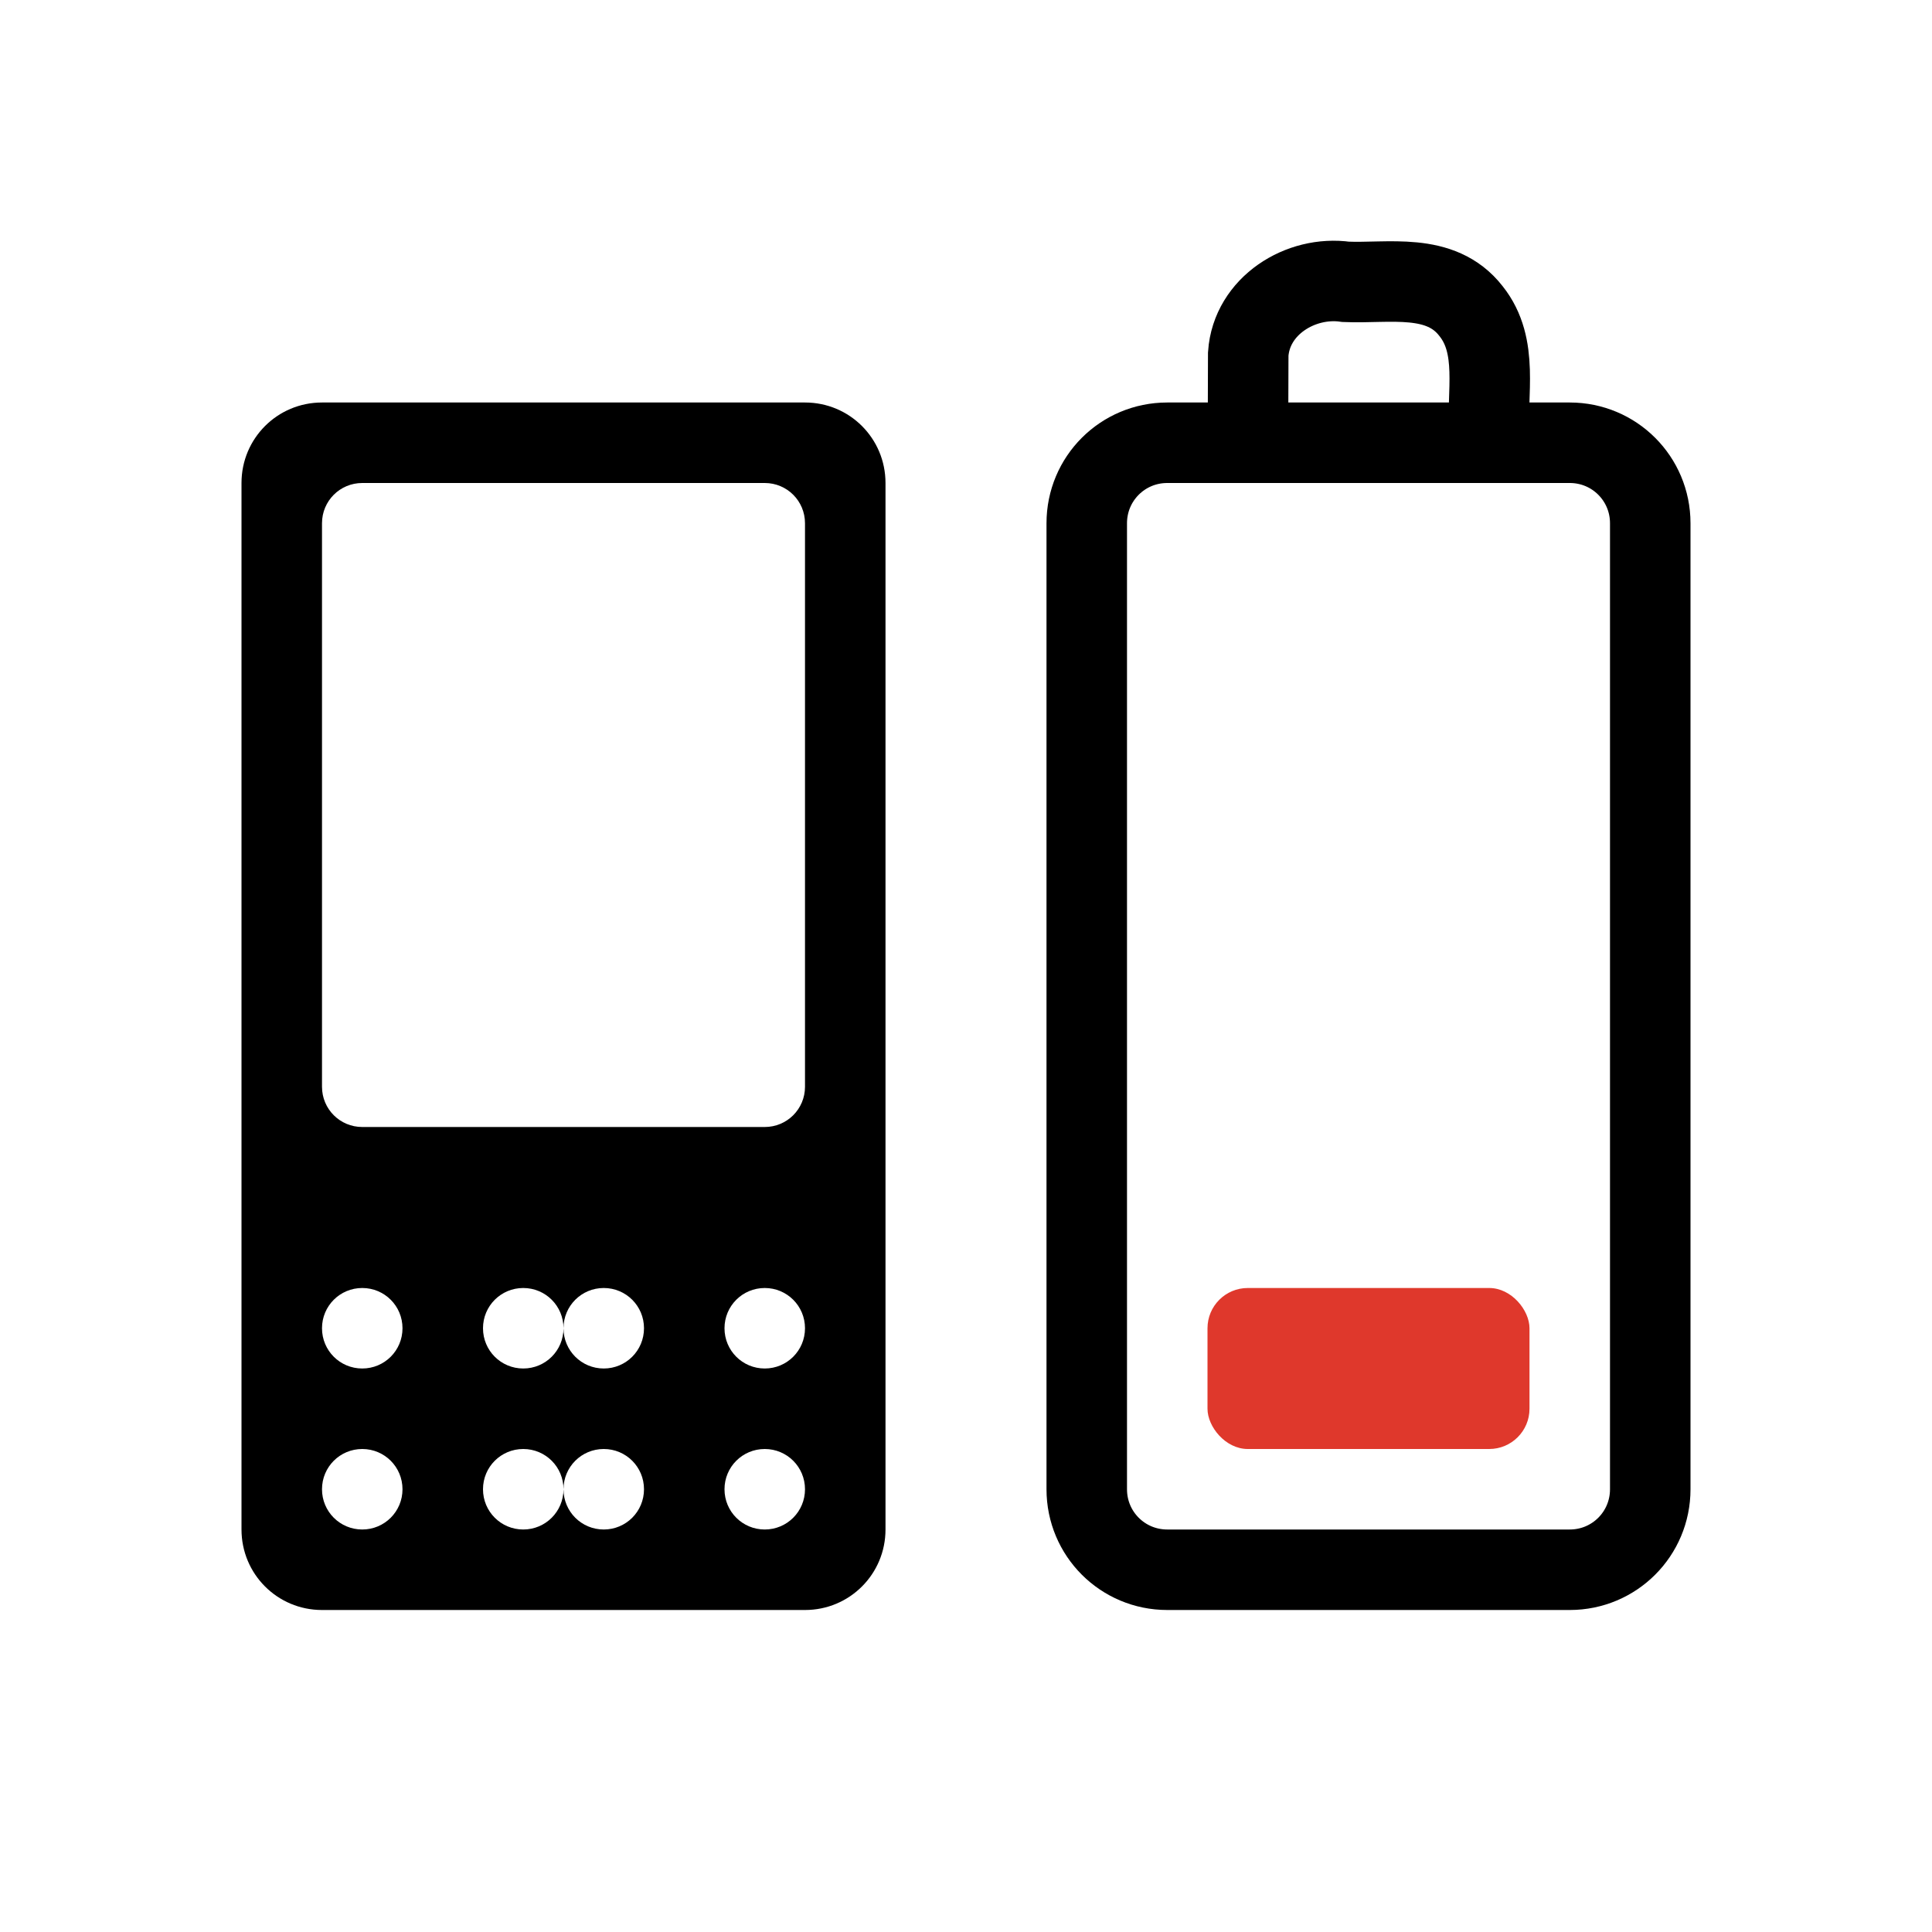 <?xml version="1.0" encoding="UTF-8" standalone="no"?>
<!-- Created with Inkscape (http://www.inkscape.org/) -->

<svg
   xmlns:dc="http://purl.org/dc/elements/1.1/"
   xmlns:cc="http://creativecommons.org/ns#"
   xmlns:rdf="http://www.w3.org/1999/02/22-rdf-syntax-ns#"
   xmlns:svg="http://www.w3.org/2000/svg"
   xmlns="http://www.w3.org/2000/svg"
   version="1.1"
   width="24"
   height="24"
   id="svg3809">
  <defs
     id="defs3811" />
  <path
     d="m 4,6 c -0.554,0 -1,0.446 -1,1 L 3,20 c 0,0.554 0.446,1 1,1 l 6,0 c 0.554,0 1,-0.446 1,-1 L 11,7 c 0,-0.554 -0.446,-1 -1,-1 l -6,0 z m 0.5,1 5,0 c 0.277,0 0.5,0.223 0.5,0.5 L 10,14.5 C 10,14.777 9.777,15 9.5,15 l -5,0 C 4.223,15 4,14.777 4,14.5 L 4,7.5 c 0,-0.277 0.223,-0.5 0.5,-0.5 z M 4.5,17 C 4.777,17 5,17.223 5,17.5 5,17.777 4.777,18 4.5,18 4.223,18 4,17.777 4,17.5 4,17.223 4.223,17 4.5,17 z m 2,0 C 6.777,17 7,17.223 7,17.5 7,17.223 7.223,17 7.5,17 7.777,17 8,17.223 8,17.5 8,17.777 7.777,18 7.5,18 7.223,18 7,17.777 7,17.5 7,17.777 6.777,18 6.5,18 6.223,18 6,17.777 6,17.5 6,17.223 6.223,17 6.5,17 z m 3,0 C 9.777,17 10,17.223 10,17.5 10,17.777 9.777,18 9.5,18 9.223,18 9,17.777 9,17.5 9,17.223 9.223,17 9.5,17 z m -5,2 C 4.777,19 5,19.223 5,19.5 5,19.777 4.777,20 4.5,20 4.223,20 4,19.777 4,19.5 4,19.223 4.223,19 4.5,19 z m 2,0 C 6.777,19 7,19.223 7,19.5 7,19.223 7.223,19 7.5,19 7.777,19 8,19.223 8,19.5 8,19.777 7.777,20 7.5,20 7.223,20 7,19.777 7,19.5 7,19.777 6.777,20 6.5,20 6.223,20 6,19.777 6,19.5 6,19.223 6.223,19 6.5,19 z m 3,0 C 9.777,19 10,19.223 10,19.5 10,19.777 9.777,20 9.5,20 9.223,20 9,19.777 9,19.5 9,19.223 9.223,19 9.5,19 z m 6,-2 c -0.277,0 -0.5,0.223 -0.5,0.5 l 0,1 c 0,0.277 0.223,0.5 0.5,0.5 L 18.5,19 c 0.277,0 0.5,-0.223 0.5,-0.5 l 0,-1 C 19,17.223 18.777,17 18.5,17 l -3,0 z"
     id="rect2397-6"
     style="opacity:0;fill:#ffffff;fill-opacity:1;fill-rule:evenodd;stroke:none;stroke-width:1.7;marker:none;visibility:visible;display:inline;overflow:visible;enable-background:accumulate" />
  <path
     d="m 4,5 c -0.554,0 -1,0.446 -1,1 L 3,19 c 0,0.554 0.446,1 1,1 l 6,0 c 0.554,0 1,-0.446 1,-1 L 11,6 c 0,-0.554 -0.446,-1 -1,-1 l -6,0 z m 0.5,1 5,0 c 0.277,0 0.5,0.223 0.5,0.5 L 10,13.5 C 10,13.777 9.777,14 9.5,14 l -5,0 C 4.223,14 4,13.777 4,13.5 L 4,6.5 c 0,-0.277 0.223,-0.5 0.5,-0.5 z M 4.5,16 C 4.777,16 5,16.223 5,16.5 5,16.777 4.777,17 4.5,17 4.223,17 4,16.777 4,16.5 4,16.223 4.223,16 4.5,16 z m 2,0 C 6.777,16 7,16.223 7,16.5 7,16.223 7.223,16 7.5,16 7.777,16 8,16.223 8,16.5 8,16.777 7.777,17 7.5,17 7.223,17 7,16.777 7,16.5 7,16.777 6.777,17 6.5,17 6.223,17 6,16.777 6,16.5 6,16.223 6.223,16 6.5,16 z m 3,0 C 9.777,16 10,16.223 10,16.5 10,16.777 9.777,17 9.5,17 9.223,17 9,16.777 9,16.5 9,16.223 9.223,16 9.5,16 z m -5,2 C 4.777,18 5,18.223 5,18.5 5,18.777 4.777,19 4.5,19 4.223,19 4,18.777 4,18.5 4,18.223 4.223,18 4.5,18 z m 2,0 C 6.777,18 7,18.223 7,18.5 7,18.223 7.223,18 7.5,18 7.777,18 8,18.223 8,18.5 8,18.777 7.777,19 7.5,19 7.223,19 7,18.777 7,18.5 7,18.777 6.777,19 6.5,19 6.223,19 6,18.777 6,18.5 6,18.223 6.223,18 6.5,18 z m 3,0 C 9.777,18 10,18.223 10,18.5 10,18.777 9.777,19 9.5,19 9.223,19 9,18.777 9,18.5 9,18.223 9.223,18 9.5,18 z"
     id="rect2397"
     style="fill:#000000;fill-opacity:1;fill-rule:evenodd;stroke:none;stroke-width:1.7;marker:none;visibility:visible;display:inline;overflow:visible;enable-background:accumulate" />
  <path
     d="m 4.25,13.5 0,-7 c 0,-0.139 0.112,-0.25 0.25,-0.25 l 5,0 c 0.139,0 0.25,0.112 0.25,0.25 l 0,7 c 0,0.139 -0.112,0.25 -0.25,0.25 l -5,0 c -0.139,0 -0.25,-0.112 -0.25,-0.25 z"
     id="rect3236"
     style="opacity:0;fill:none;stroke:#ffffff;stroke-width:0.5;stroke-linecap:round;stroke-linejoin:miter;stroke-miterlimit:4;stroke-opacity:1;stroke-dashoffset:0;marker:none;visibility:visible;display:inline;overflow:visible;enable-background:accumulate" />
  <path
     d="m 13.5,19.5 0,-12 c 0,-0.554 0.446,-1 1,-1 l 5,0 c 0.554,0 1,0.446 1,1 L 20.5,19.5 c 0,0.554 -0.446,1 -1,1 l -5,0 c -0.554,0 -1,-0.446 -1,-1 z M 15.503,6.382 c 7e-4,-0.328 0.002,-0.656 0.003,-0.984 0.041,-0.598 0.65,-0.977 1.212,-0.897 0.533,0.023 1.177,-0.124 1.555,0.363 0.351,0.438 0.191,1.021 0.228,1.537"
     id="rect2442-9"
     style="opacity:0;fill:none;stroke:#ffffff;stroke-width:1;stroke-linecap:round;stroke-linejoin:miter;stroke-miterlimit:4;stroke-opacity:1;stroke-dashoffset:0;marker:none;visibility:visible;display:inline;overflow:visible;enable-background:accumulate" />
  <rect
     width="12.5"
     height="5.5"
     rx="0.25"
     ry="0.25"
     x="-18.75"
     y="14.25"
     transform="matrix(0,-1,1,0,0,0)"
     id="rect3236-9"
     style="opacity:0;fill:none;stroke:#ffffff;stroke-width:0.5;stroke-linecap:round;stroke-linejoin:miter;stroke-miterlimit:4;stroke-opacity:1;stroke-dasharray:none;stroke-dashoffset:0;marker:none;visibility:visible;display:inline;overflow:visible;enable-background:accumulate" />
  <path
     d="m 13.5,18.5 0,-12 c 0,-0.554 0.446,-1 1,-1 l 5,0 c 0.554,0 1,0.446 1,1 L 20.5,18.5 c 0,0.554 -0.446,1 -1,1 l -5,0 c -0.554,0 -1,-0.446 -1,-1 z M 15.503,5.382 c 7e-4,-0.328 0.002,-0.656 0.003,-0.984 0.041,-0.598 0.65,-0.977 1.212,-0.897 0.533,0.023 1.177,-0.124 1.555,0.363 0.351,0.438 0.191,1.021 0.228,1.537"
     id="rect2442"
     style="fill:none;stroke:#000000;stroke-width:1;stroke-linecap:round;stroke-linejoin:miter;stroke-miterlimit:4;stroke-opacity:1;stroke-dashoffset:0;marker:none;visibility:visible;display:inline;overflow:visible;enable-background:accumulate" />
  <rect
     width="4"
     height="2"
     rx="0.5"
     ry="0.5"
     x="15"
     y="16"
     id="rect3728"
     style="fill:#df382c;fill-opacity:1;fill-rule:evenodd;stroke:none;stroke-width:1.7;marker:none;visibility:visible;display:inline;overflow:visible;enable-background:accumulate" />
</svg>
